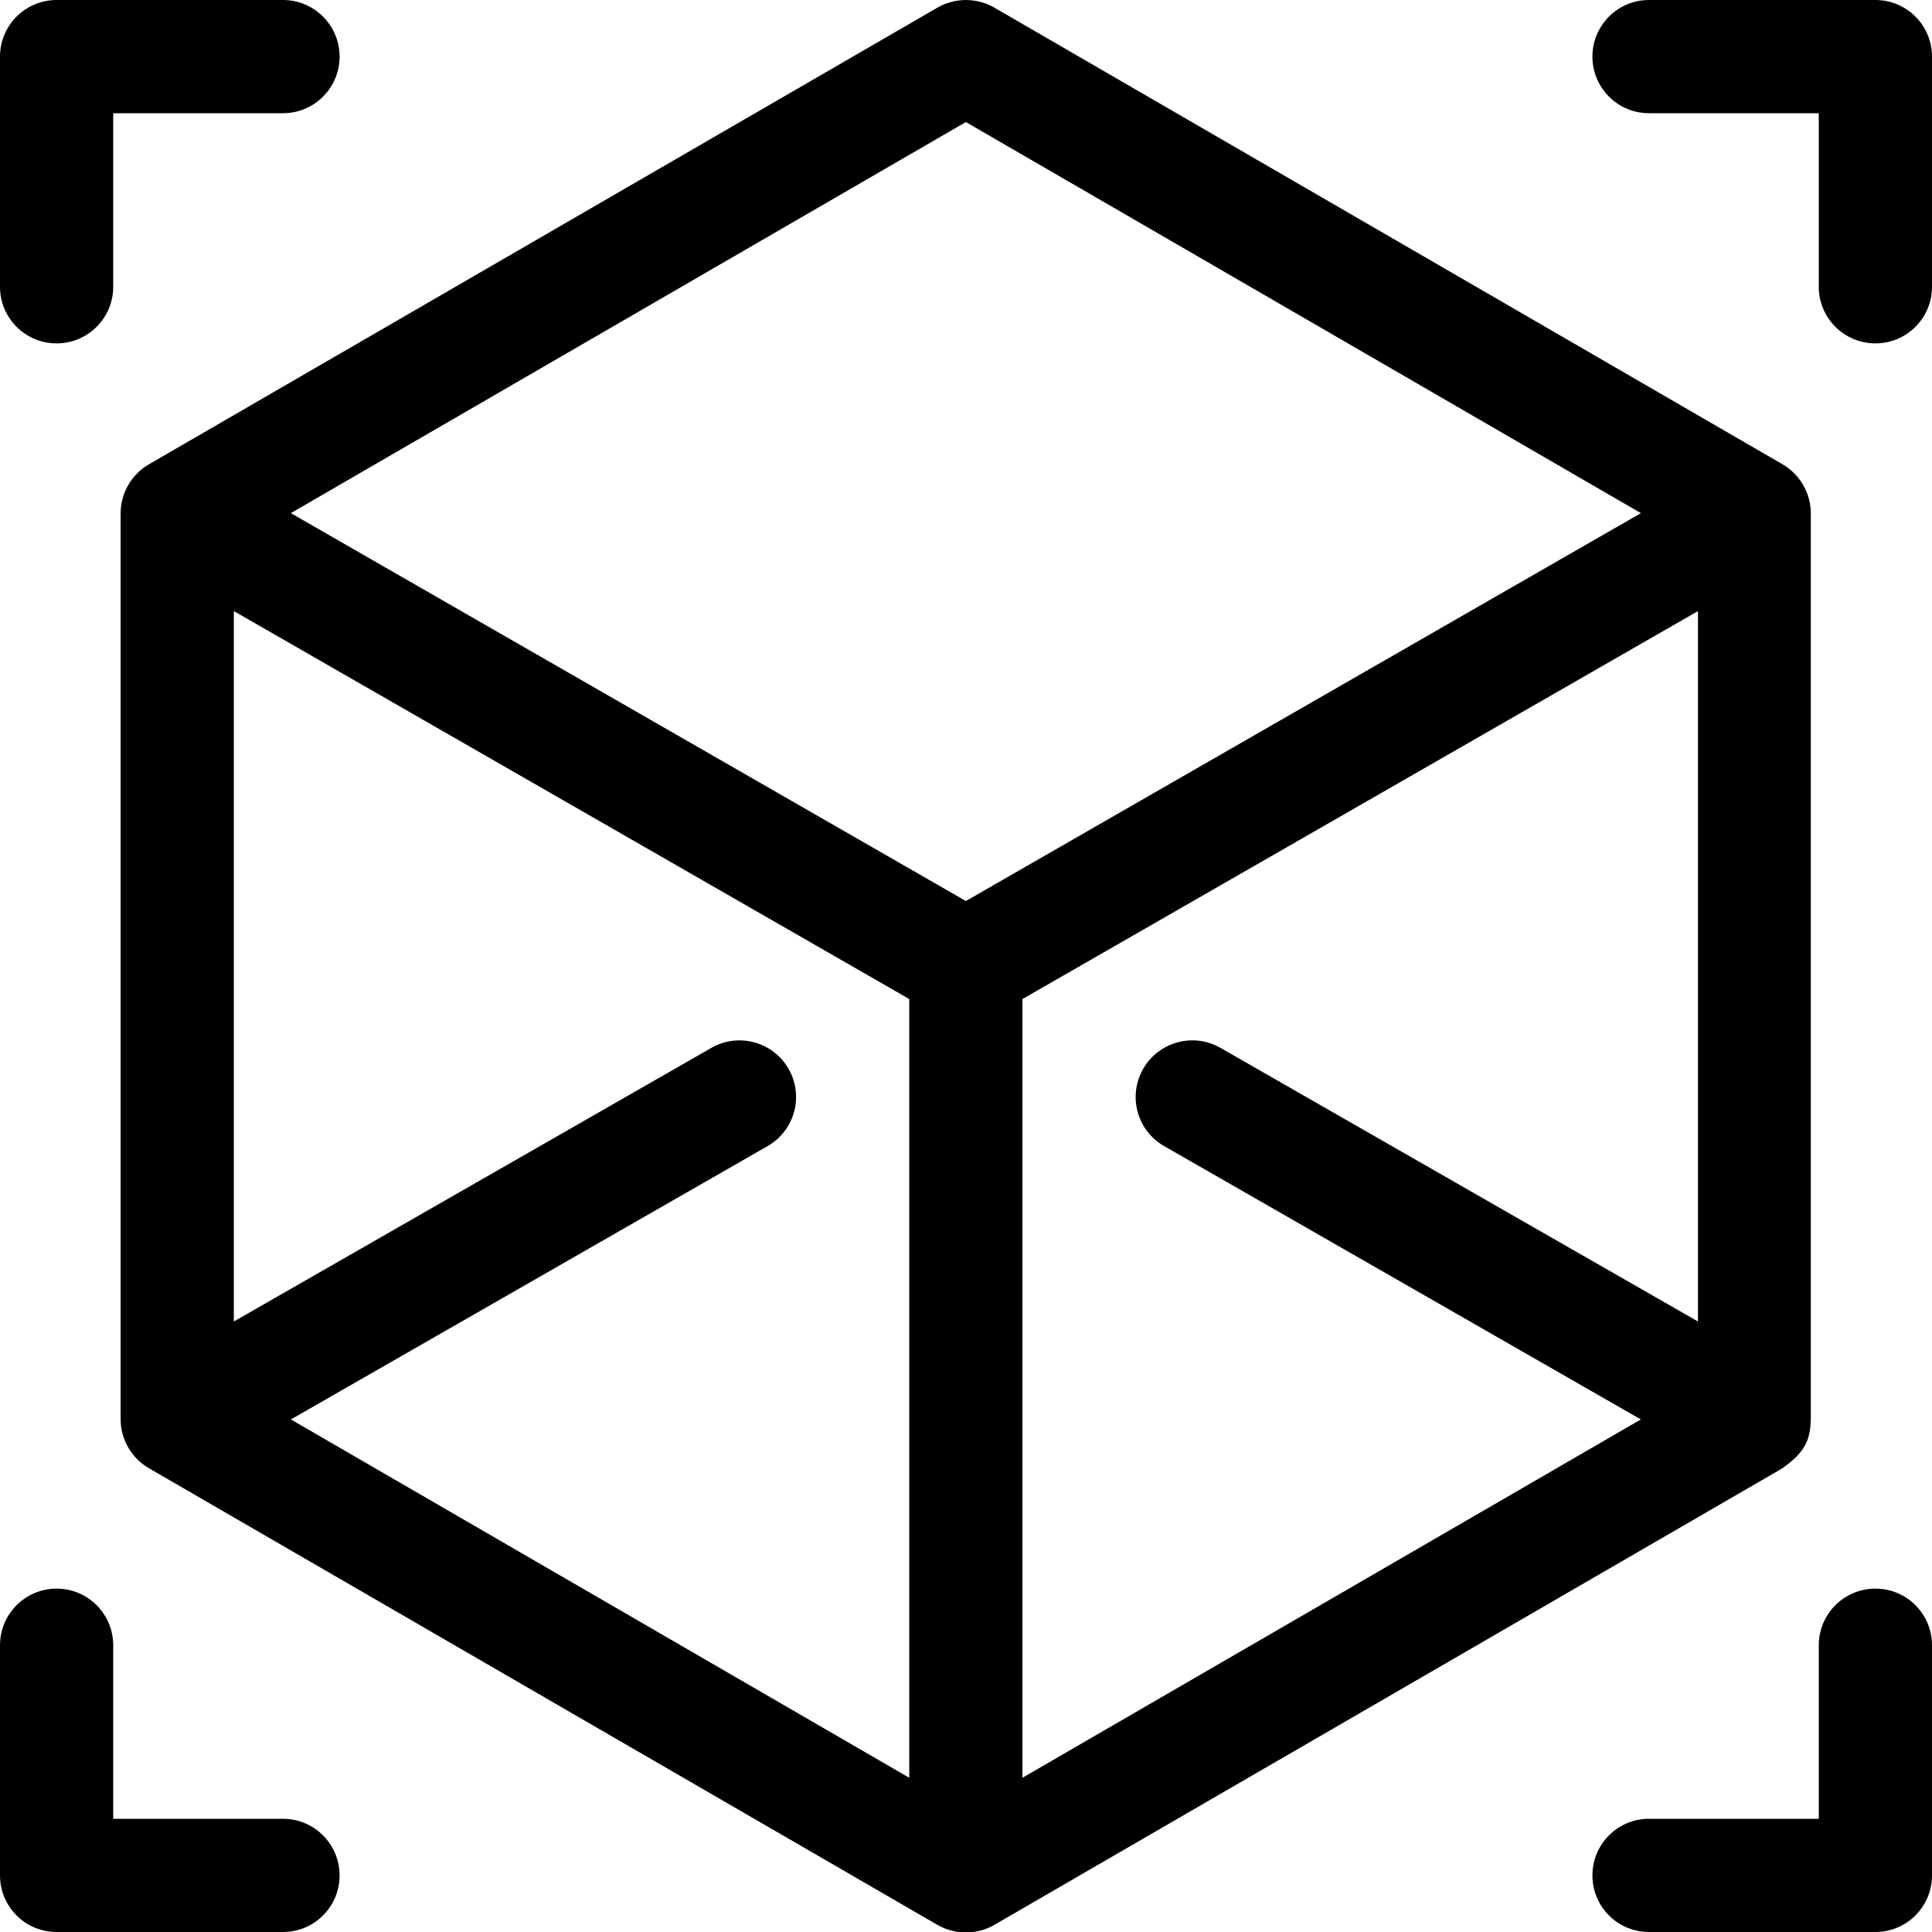 <svg width="30" height="30" viewBox="0 0 30 30" fill="none" xmlns="http://www.w3.org/2000/svg">
<path d="M4.394 0H0.879C0.394 0 0 0.394 0 0.879V4.453C0 4.939 0.393 5.332 0.879 5.332C1.364 5.332 1.758 4.939 1.758 4.453V1.758H4.395C4.88 1.758 5.273 1.364 5.273 0.879C5.273 0.394 4.88 0 4.394 0Z" fill="black"/>
<path d="M29.121 0H25.605C25.12 0 24.727 0.394 24.727 0.879C24.727 1.364 25.12 1.758 25.605 1.758H28.242V4.453C28.242 4.939 28.636 5.332 29.121 5.332C29.607 5.332 30 4.939 30 4.453V0.879C30 0.394 29.607 0 29.121 0Z" fill="black"/>
<path d="M4.395 28.242H1.758V25.547C1.758 25.061 1.364 24.668 0.879 24.668C0.394 24.668 0 25.061 0 25.547V29.121C0 29.607 0.393 30 0.879 30H4.395C4.88 30 5.273 29.607 5.273 29.121C5.273 28.636 4.88 28.242 4.395 28.242Z" fill="black"/>
<path d="M29.121 24.668C28.636 24.668 28.242 25.061 28.242 25.547V28.242H25.605C25.12 28.242 24.727 28.636 24.727 29.121C24.727 29.607 25.12 30 25.605 30H29.121C29.607 30 30 29.607 30 29.121V25.547C30 25.061 29.607 24.668 29.121 24.668Z" fill="black"/>
<path d="M27.68 7.21L15.439 0.118C15.166 -0.039 14.83 -0.039 14.557 0.118L2.312 7.21C2.042 7.367 1.873 7.658 1.873 7.97C1.873 7.972 1.873 7.974 1.873 7.975V22.038C1.873 22.353 2.045 22.648 2.32 22.803L14.557 29.89C14.689 29.966 14.846 30.008 14.998 30.008C15.157 30.008 15.312 29.963 15.439 29.89L27.671 22.803C27.673 22.802 27.675 22.801 27.677 22.799C27.96 22.595 28.113 22.423 28.117 22.048C28.117 22.045 28.118 22.041 28.118 22.038V7.976C28.118 7.974 28.118 7.972 28.118 7.97C28.118 7.658 27.949 7.367 27.68 7.21ZM14.119 27.605L4.517 22.041L11.92 17.796C12.341 17.555 12.486 17.018 12.245 16.597C12.003 16.176 11.466 16.03 11.045 16.272L3.631 20.52V9.489L14.119 15.513V27.605V27.605ZM14.998 13.991L4.516 7.968L14.998 1.895L25.48 7.968L14.998 13.991ZM26.366 20.52L18.951 16.271C18.53 16.03 17.993 16.176 17.751 16.597C17.51 17.018 17.655 17.555 18.076 17.796L25.479 22.041L15.877 27.605V15.513L26.366 9.489V20.52H26.366Z" fill="black"/>
</svg>
